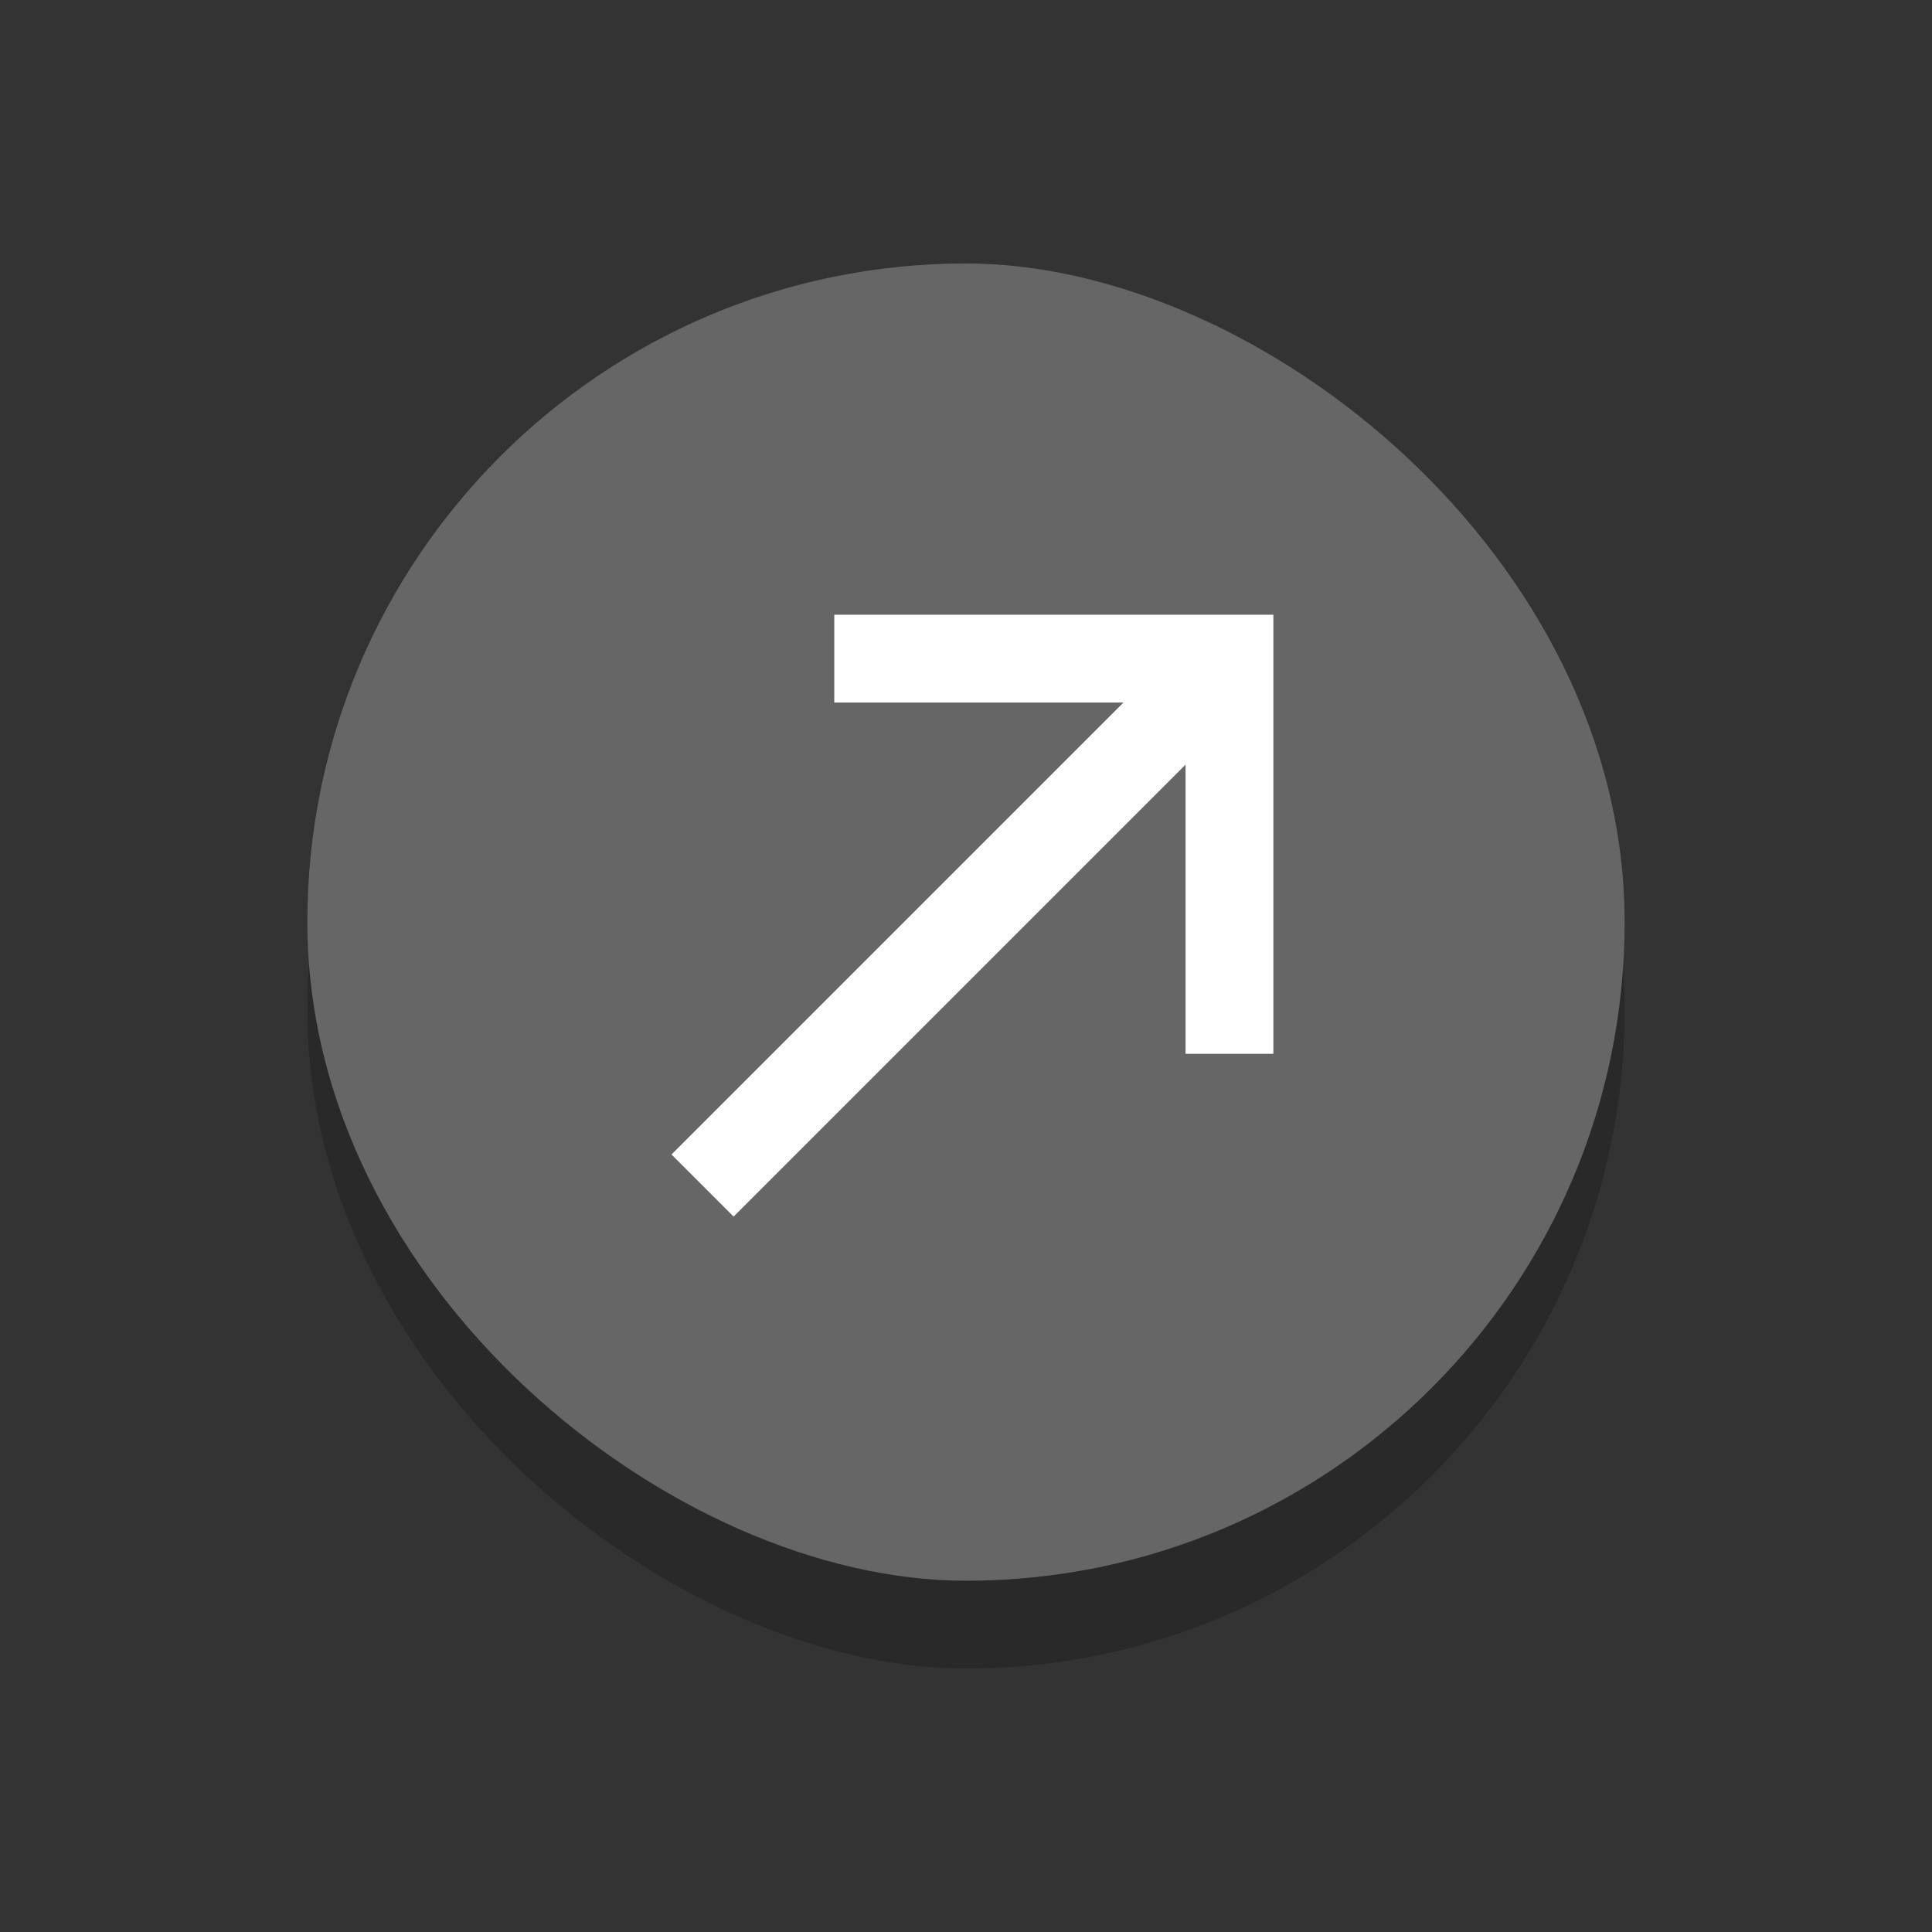 <svg version="1.1" viewBox="0 0 22 22" xmlns="http://www.w3.org/2000/svg">
 <rect x="0" y="0" width="22" height="22" fill="#333333" stroke="none"/>
 <style id="current-color-scheme" type="text/css">.ColorScheme-Highlight { color:#3daee9; }
   .ColorScheme-Text { color:#232629; }</style>
 <g transform="translate(-5.686 -3.915)">
  <rect transform="matrix(0,-1,-1,0,0,0)" x="-22.915" y="-24.186" width="15" height="15" rx="7.5" ry="7.5" enable-background="new" opacity=".2"/>
  <rect transform="matrix(0,-1,-1,0,0,0)" x="-21.915" y="-24.186" width="15" height="15" rx="7.5" ry="7.5" enable-background="new" fill="#666"/>
  <path d="m13.686 17.415 6-6" enable-background="new" fill="none" stroke="#fff"/>
  <path d="m15.186 11.415h4.5v4.5" enable-background="new" fill="none" stroke="#fff"/>
 </g>
</svg>

